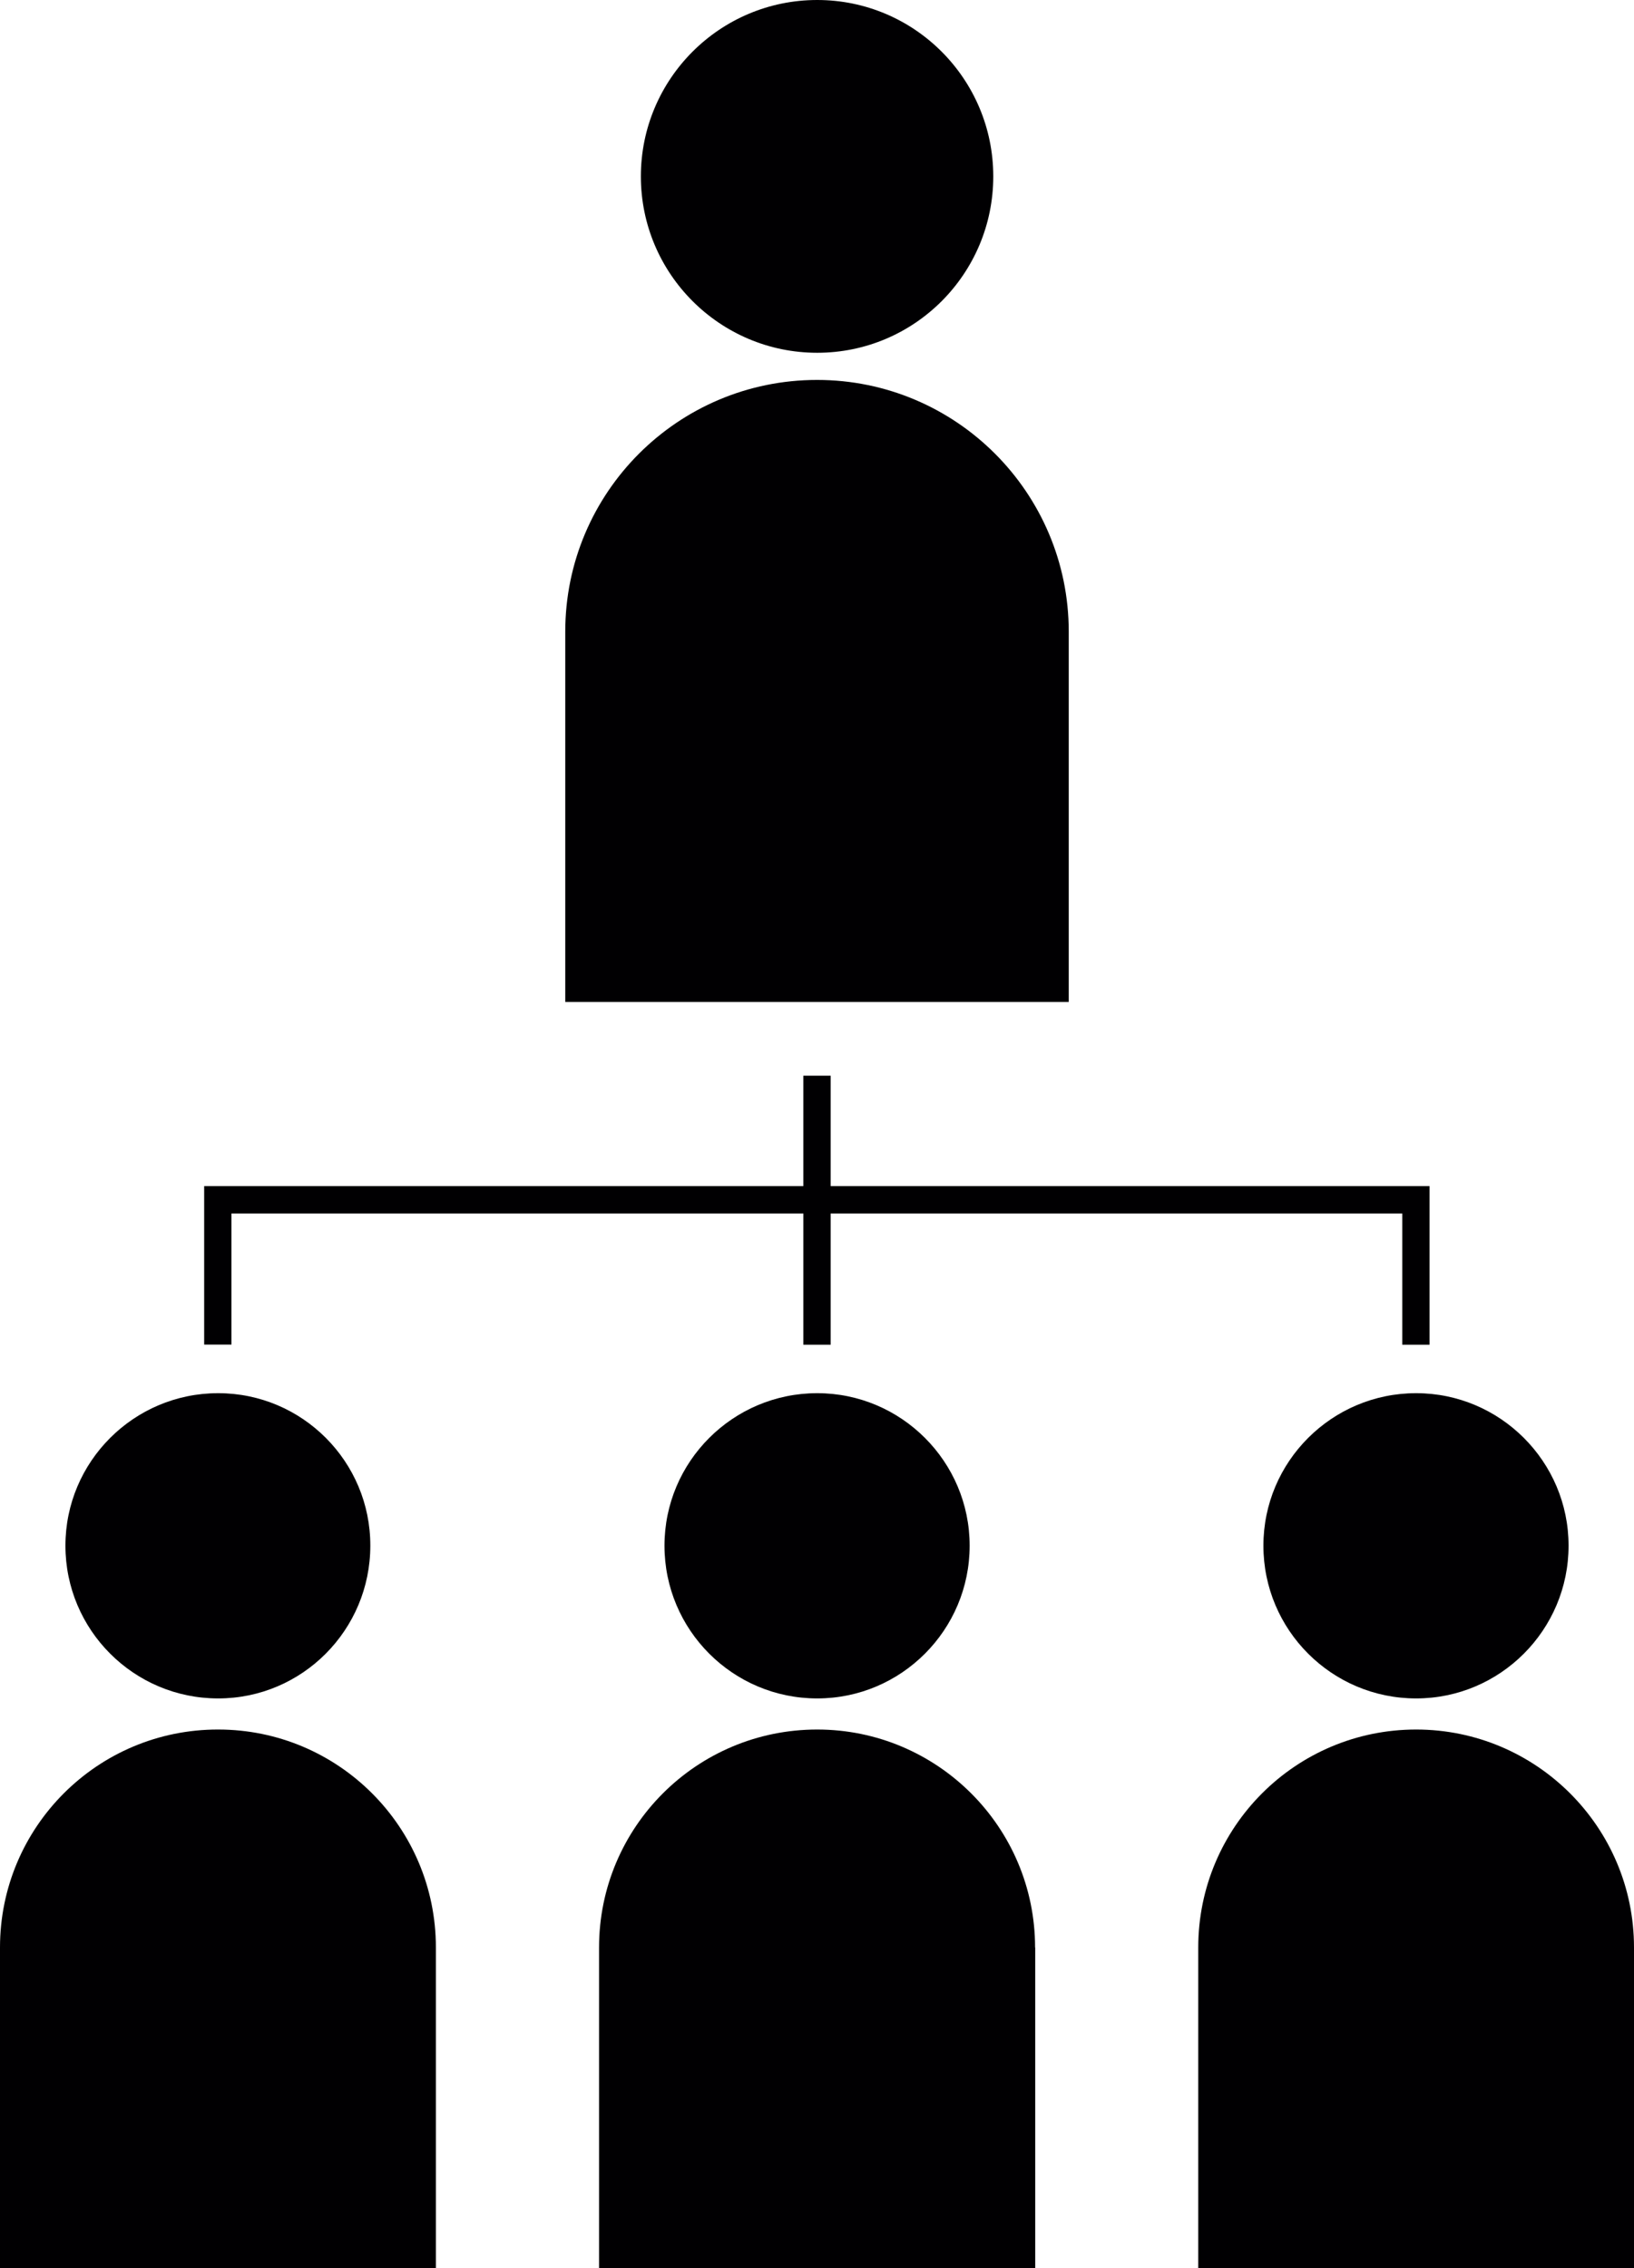<?xml version="1.0" encoding="iso-8859-1"?>
<!-- Generator: Adobe Illustrator 16.0.4, SVG Export Plug-In . SVG Version: 6.00 Build 0)  -->
<!DOCTYPE svg PUBLIC "-//W3C//DTD SVG 1.1//EN" "http://www.w3.org/Graphics/SVG/1.1/DTD/svg11.dtd">
<svg version="1.1" id="Capa_1" xmlns="http://www.w3.org/2000/svg" xmlns:xlink="http://www.w3.org/1999/xlink" x="0px" y="0px"
	 width="12.037px" height="16.703px" viewBox="0 0 12.037 16.703" style="enable-background:new 0 0 12.037 16.703;"
	 xml:space="preserve">
<path style="fill:#010002;" d="M7.143,11.383c0,0.621-0.504,1.125-1.123,1.125c-0.621,0-1.125-0.504-1.125-1.125
	c0-0.619,0.504-1.123,1.125-1.123C6.639,10.26,7.143,10.764,7.143,11.383z M7.625,14.342c0-0.887-0.721-1.605-1.605-1.605
	c-0.889,0-1.607,0.719-1.607,1.605l0,0v2.361h3.213V14.342L7.625,14.342z M10.432,10.26c-0.621,0-1.125,0.504-1.125,1.123
	c0,0.621,0.504,1.125,1.125,1.125c0.619,0,1.123-0.504,1.123-1.125C11.555,10.764,11.051,10.26,10.432,10.26z M12.037,14.342
	c0-0.887-0.721-1.605-1.605-1.605c-0.887,0-1.605,0.719-1.605,1.605l0,0v2.361h3.211V14.342L12.037,14.342z M1.607,10.26
	c-0.621,0-1.125,0.504-1.125,1.123c0,0.621,0.504,1.125,1.125,1.125c0.619,0,1.121-0.504,1.121-1.125
	C2.729,10.764,2.227,10.26,1.607,10.26z M3.211,14.342c0-0.887-0.719-1.605-1.604-1.605C0.719,12.736,0,13.455,0,14.342l0,0v2.361
	h3.211V14.342L3.211,14.342z M6.02,0C5.303,0,4.721,0.582,4.721,1.299S5.303,2.598,6.02,2.598s1.297-0.582,1.297-1.299
	S6.736,0,6.02,0z M7.873,4.652c0-1.023-0.83-1.854-1.854-1.854c-1.025,0-1.855,0.83-1.855,1.854l0,0v2.727h3.709V4.652L7.873,4.652z
	 M6.119,8.735V7.922H5.918v0.813H1.504v1.167h0.201V8.937h4.213v0.966h0.201V8.937h4.211v0.966h0.201V8.735H6.119z"/>
<g>
</g>
<g>
</g>
<g>
</g>
<g>
</g>
<g>
</g>
<g>
</g>
<g>
</g>
<g>
</g>
<g>
</g>
<g>
</g>
<g>
</g>
<g>
</g>
<g>
</g>
<g>
</g>
<g>
</g>
</svg>
